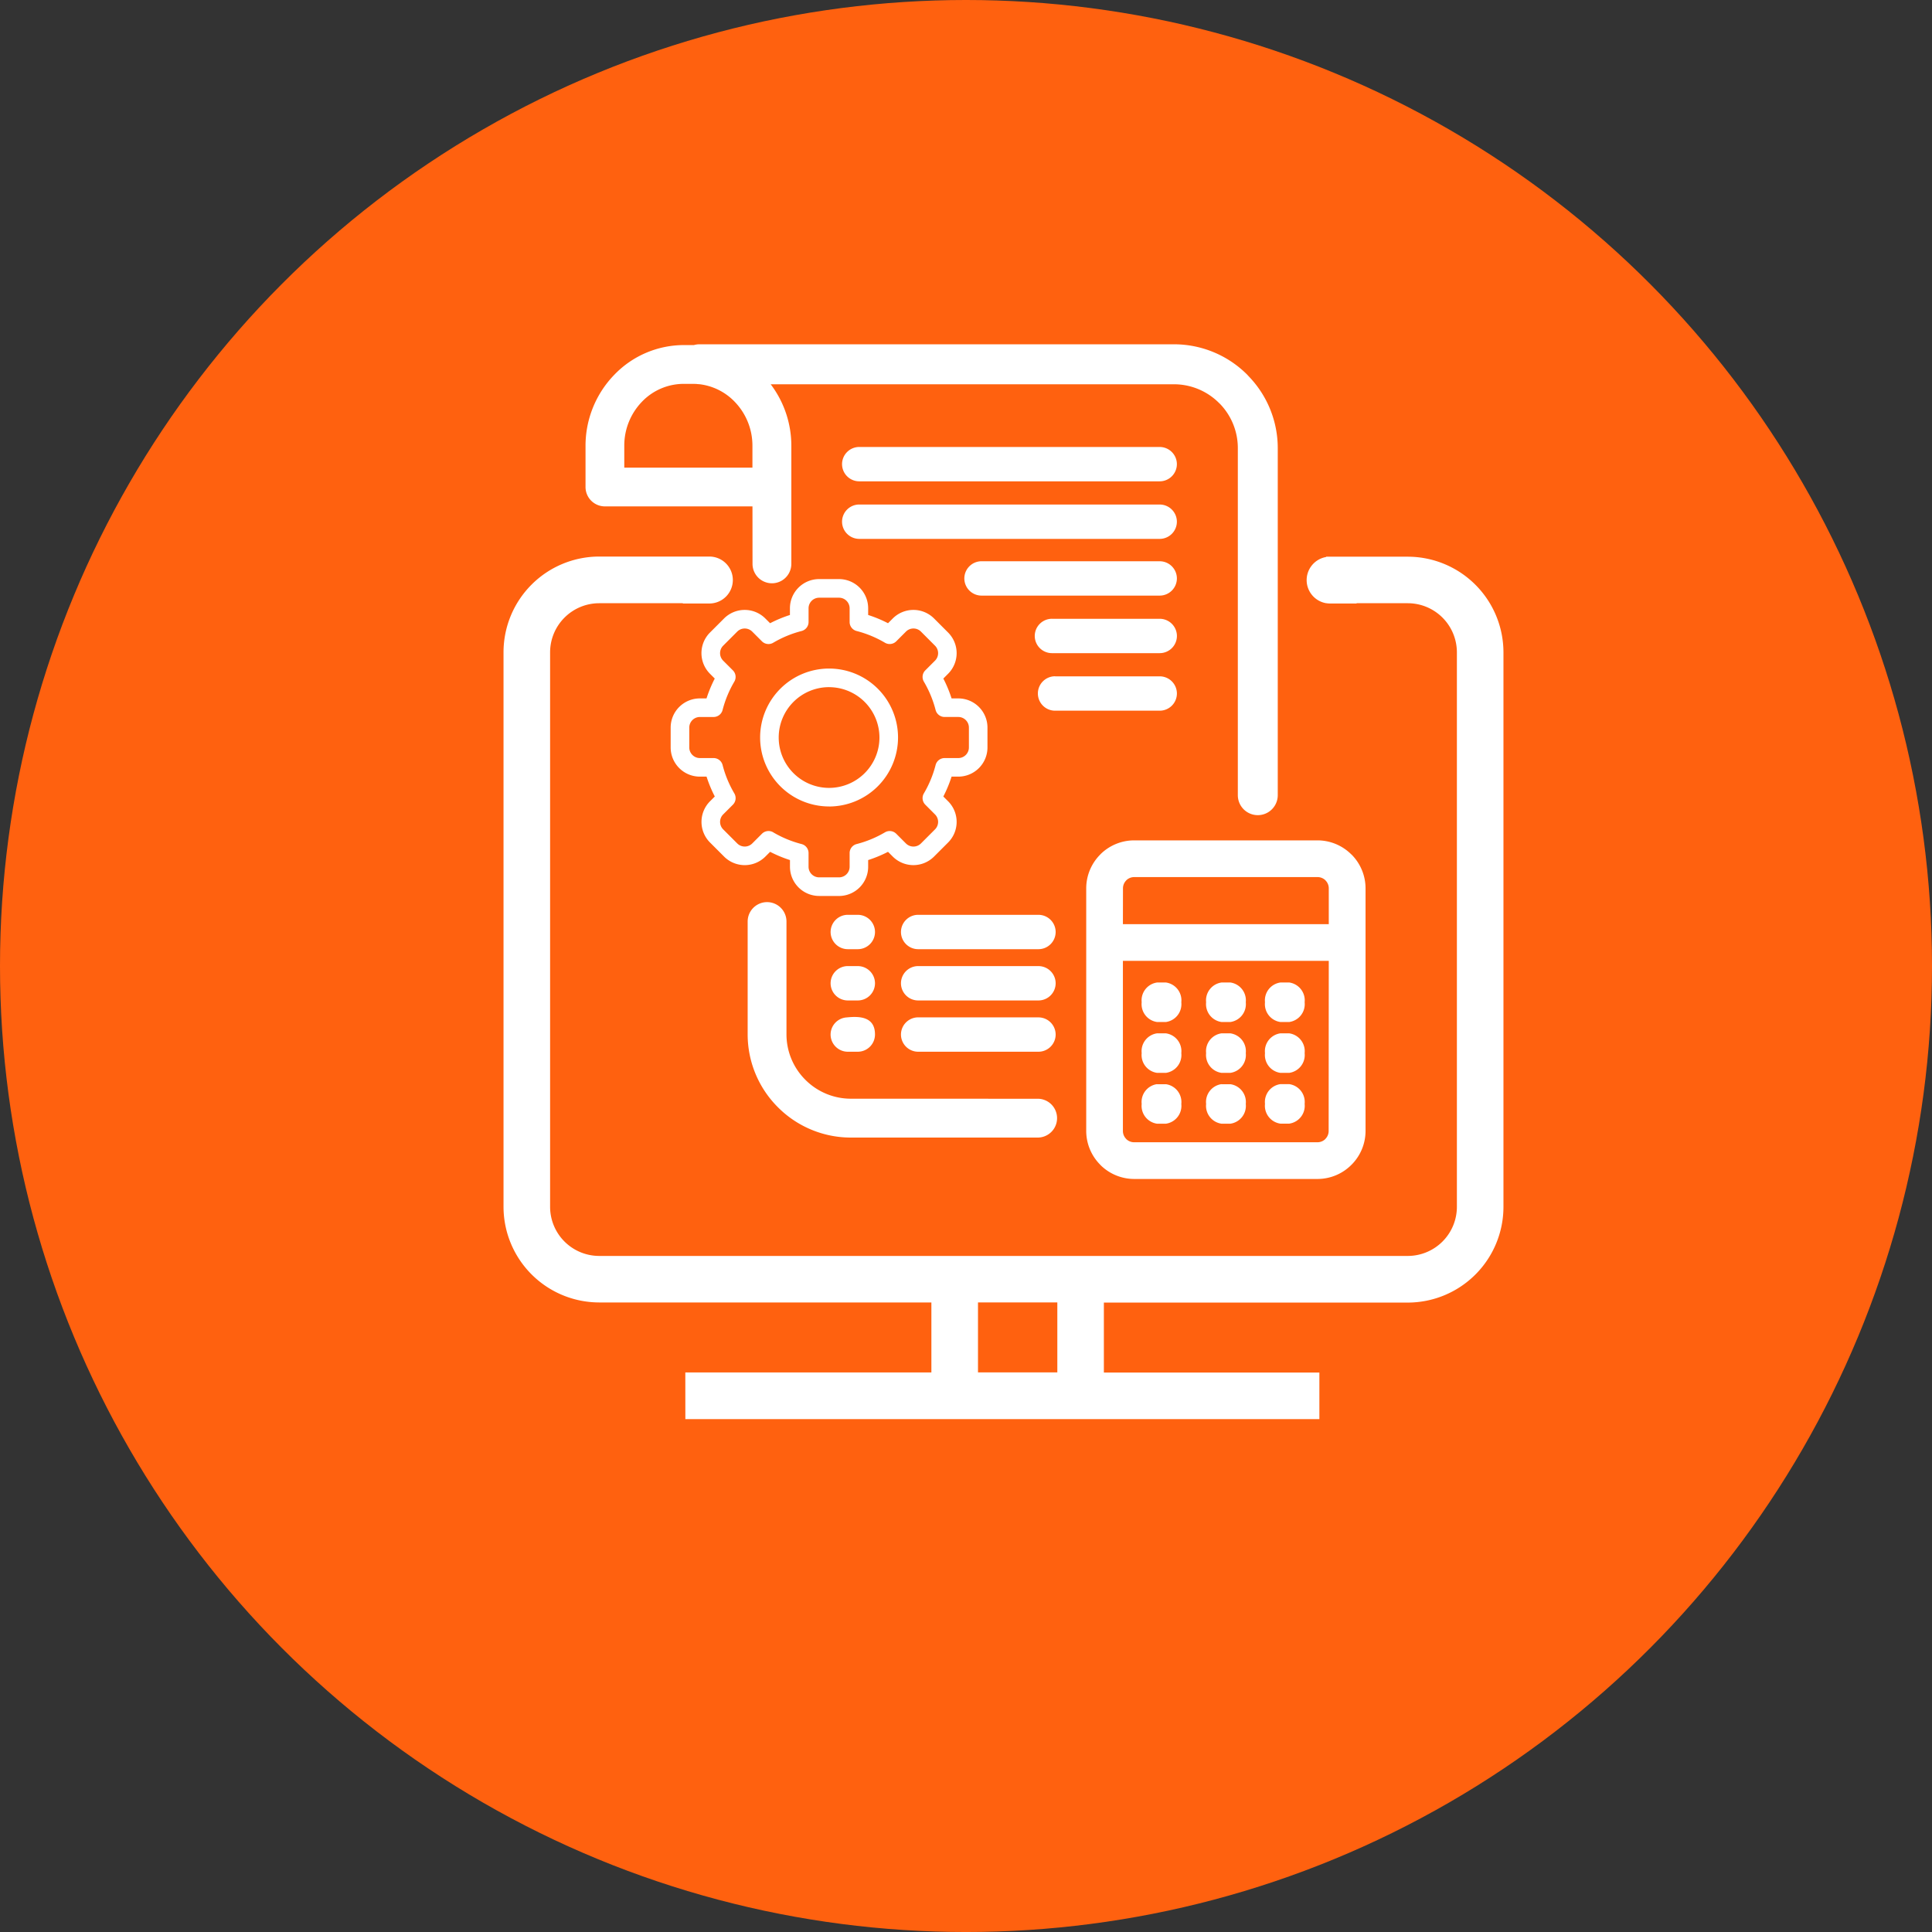 <svg xmlns="http://www.w3.org/2000/svg" width="148.165" height="148.165" viewBox="0 0 148.165 148.165"><rect x="0" y="0" width="148.165" height="148.165" fill="#333333" stroke="none"/><g transform="translate(-664 -953.686)"><circle cx="74.083" cy="74.083" r="74.083" transform="translate(664 953.686)" fill="#ff610f"/><path d="M9083.374,6280.388h18.871v-5.366h-25.486a7.346,7.346,0,0,1-7.327-7.329v-42.546a7.346,7.346,0,0,1,7.327-7.328h6.426v0h2.033a1.8,1.8,0,0,1,1.8,1.8h0a1.8,1.8,0,0,1-1.8,1.8h-2.033v-.021h-6.426a3.77,3.77,0,0,0-3.755,3.755v42.546a3.77,3.77,0,0,0,3.755,3.756h62.032a3.77,3.77,0,0,0,3.755-3.756v-42.546a3.77,3.77,0,0,0-3.755-3.755h-3.939v.021h-2.033a1.785,1.785,0,0,1-.275-.021h-.02v0a1.8,1.8,0,0,1-1.5-1.773h0a1.8,1.8,0,0,1,1.5-1.773v-.022h.188l.106,0h2.033v0h3.939a7.346,7.346,0,0,1,7.327,7.328v42.546a7.346,7.346,0,0,1-7.327,7.328h-23.317v5.366H9132v3.572h-48.623Zm5.15-66.416h-11.316a1.487,1.487,0,0,1-1.487-1.488v-3.159a7.817,7.817,0,0,1,2.2-5.439,7.4,7.4,0,0,1,5.324-2.285h.789a1.536,1.536,0,0,1,.426-.06h36.393a7.93,7.93,0,0,1,5.619,2.336l.09.1a7.931,7.931,0,0,1,2.246,5.523v26.62a1.531,1.531,0,0,1-3.062,0V6209.5a4.875,4.875,0,0,0-1.365-3.386l-.073-.069a4.879,4.879,0,0,0-3.455-1.438h-30.932a7.812,7.812,0,0,1,1.584,4.723v9.05a1.488,1.488,0,1,1-2.977,0Zm40.481,44.308h.688a1.382,1.382,0,0,1,1.177,1.514h0a1.382,1.382,0,0,1-1.177,1.514h-.688a1.382,1.382,0,0,1-1.176-1.514h0A1.382,1.382,0,0,1,9129.006,6258.28Zm3.716-9.456h-15.788v13.046a.856.856,0,0,0,.251.611l0,.006a.864.864,0,0,0,.611.25h14.054a.862.862,0,0,0,.611-.25l0-.006a.86.86,0,0,0,.251-.611Zm-15.788-2.815h15.788v-2.741a.859.859,0,0,0-.252-.612l0-.005a.862.862,0,0,0-.611-.25H9117.8a.862.862,0,0,0-.611.25l0,.005a.858.858,0,0,0-.251.612Zm.867-6.424h14.054a3.673,3.673,0,0,1,2.6,1.081l.006,0a3.675,3.675,0,0,1,1.081,2.6v18.6a3.672,3.672,0,0,1-1.081,2.6l-.006.005a3.669,3.669,0,0,1-2.6,1.081H9117.8a3.674,3.674,0,0,1-2.6-1.081l0-.005a3.677,3.677,0,0,1-1.081-2.6v-18.6a3.674,3.674,0,0,1,1.081-2.6l0-.005A3.678,3.678,0,0,1,9117.8,6239.585Zm1.747,10.9h.688a1.381,1.381,0,0,1,1.177,1.515h0a1.382,1.382,0,0,1-1.177,1.514h-.688a1.381,1.381,0,0,1-1.175-1.514h0A1.382,1.382,0,0,1,9119.548,6250.486Zm0,3.9h.688a1.38,1.38,0,0,1,1.177,1.514h0a1.382,1.382,0,0,1-1.177,1.515h-.688a1.381,1.381,0,0,1-1.175-1.515h0A1.381,1.381,0,0,1,9119.548,6254.384Zm0,3.9h.688a1.381,1.381,0,0,1,1.177,1.514h0a1.382,1.382,0,0,1-1.177,1.514h-.688a1.381,1.381,0,0,1-1.175-1.514h0A1.381,1.381,0,0,1,9119.548,6258.28Zm4.943,0h.688a1.382,1.382,0,0,1,1.178,1.514h0a1.382,1.382,0,0,1-1.178,1.514h-.687a1.382,1.382,0,0,1-1.177-1.514h0A1.382,1.382,0,0,1,9124.491,6258.28Zm0-3.9h.688a1.382,1.382,0,0,1,1.178,1.514h0a1.383,1.383,0,0,1-1.178,1.515h-.687a1.383,1.383,0,0,1-1.177-1.515h0A1.382,1.382,0,0,1,9124.491,6254.384Zm0-3.9h.688a1.383,1.383,0,0,1,1.178,1.515h0a1.382,1.382,0,0,1-1.178,1.514h-.687a1.382,1.382,0,0,1-1.177-1.514h0A1.383,1.383,0,0,1,9124.491,6250.486Zm4.515,0h.688a1.383,1.383,0,0,1,1.177,1.515h0a1.382,1.382,0,0,1-1.177,1.514h-.688a1.382,1.382,0,0,1-1.176-1.514h0A1.382,1.382,0,0,1,9129.006,6250.486Zm0,3.9h.688a1.382,1.382,0,0,1,1.177,1.514h0a1.382,1.382,0,0,1-1.177,1.515h-.688a1.382,1.382,0,0,1-1.176-1.515h0A1.381,1.381,0,0,1,9129.006,6254.384Zm-32.294-40.556h23.044a1.321,1.321,0,0,1,1.317,1.317h0a1.322,1.322,0,0,1-1.317,1.318h-23.044a1.322,1.322,0,0,1-1.317-1.318h0A1.321,1.321,0,0,1,9096.712,6213.828Zm0-4.413h23.044a1.321,1.321,0,0,1,1.317,1.317h0a1.321,1.321,0,0,1-1.317,1.317h-23.044a1.321,1.321,0,0,1-1.317-1.317h0A1.321,1.321,0,0,1,9096.712,6209.415Zm-.933,43.745a1.321,1.321,0,0,0-1.263,1.316h0a1.322,1.322,0,0,0,1.317,1.317h.771a1.321,1.321,0,0,0,1.317-1.317h0v-.01C9097.922,6253.04,9096.617,6253.08,9095.779,6253.16Zm.055-3.934h.771a1.322,1.322,0,0,1,1.317,1.318h0a1.322,1.322,0,0,1-1.317,1.317h-.771a1.321,1.321,0,0,1-1.317-1.317h0A1.321,1.321,0,0,1,9095.834,6249.226Zm0-3.932h.771a1.321,1.321,0,0,1,1.317,1.317h0a1.322,1.322,0,0,1-1.317,1.318h-.771a1.322,1.322,0,0,1-1.317-1.318h0A1.321,1.321,0,0,1,9095.834,6245.294Zm5.395,0h9.23a1.321,1.321,0,0,1,1.317,1.317h0a1.322,1.322,0,0,1-1.317,1.318h-9.23a1.321,1.321,0,0,1-1.316-1.318h0A1.321,1.321,0,0,1,9101.229,6245.294Zm0,3.932h9.23a1.322,1.322,0,0,1,1.317,1.318h0a1.322,1.322,0,0,1-1.317,1.317h-9.23a1.321,1.321,0,0,1-1.316-1.317h0A1.321,1.321,0,0,1,9101.229,6249.226Zm0,3.933h9.23a1.322,1.322,0,0,1,1.317,1.317h0a1.322,1.322,0,0,1-1.317,1.317h-9.23a1.321,1.321,0,0,1-1.316-1.317h0A1.321,1.321,0,0,1,9101.229,6253.158Zm10.5-26.155h8.029a1.322,1.322,0,0,1,1.317,1.318h0a1.321,1.321,0,0,1-1.317,1.317h-8.029a1.32,1.32,0,0,1-1.316-1.317h0A1.321,1.321,0,0,1,9111.727,6227Zm-.239-4.413h8.269a1.322,1.322,0,0,1,1.317,1.318h0a1.321,1.321,0,0,1-1.317,1.317h-8.269a1.321,1.321,0,0,1-1.317-1.317h0A1.321,1.321,0,0,1,9111.487,6222.591Zm-5.4-4.412h13.667a1.321,1.321,0,0,1,1.317,1.317h0a1.321,1.321,0,0,1-1.317,1.317h-13.667a1.321,1.321,0,0,1-1.317-1.317h0A1.321,1.321,0,0,1,9106.089,6218.179Zm4.344,41.22a1.489,1.489,0,0,1,0,2.977h-14.37a7.89,7.89,0,0,1-5.585-2.323h0a7.889,7.889,0,0,1-2.323-5.59v-8.655a1.488,1.488,0,0,1,2.977,0v8.655a4.92,4.92,0,0,0,1.451,3.485l0,0a4.927,4.927,0,0,0,3.488,1.448Zm-25.992-54.8a1.71,1.71,0,0,1-.22-.018c-.08,0-.161-.007-.242-.007h-.737a4.444,4.444,0,0,0-3.2,1.378,4.837,4.837,0,0,0-1.349,3.37V6211h9.828v-1.67a4.838,4.838,0,0,0-1.349-3.37A4.469,4.469,0,0,0,9084.44,6204.6Zm9.958,32.384a5.288,5.288,0,1,1,5.288-5.288A5.294,5.294,0,0,1,9094.4,6236.987Zm0-9.15a3.863,3.863,0,1,0,3.863,3.863A3.867,3.867,0,0,0,9094.4,6227.836Zm.763,16.014h-1.525a2.24,2.24,0,0,1-2.237-2.237v-.516a9.91,9.91,0,0,1-1.522-.632l-.366.366a2.238,2.238,0,0,1-3.164,0l-1.078-1.078a2.238,2.238,0,0,1,0-3.165l.365-.366a10.011,10.011,0,0,1-.632-1.523h-.517a2.24,2.24,0,0,1-2.236-2.237v-1.525a2.24,2.24,0,0,1,2.236-2.237H9085a10.017,10.017,0,0,1,.632-1.523l-.365-.366a2.237,2.237,0,0,1,0-3.164l1.078-1.078a2.237,2.237,0,0,1,3.164,0l.366.365a9.908,9.908,0,0,1,1.522-.632v-.516a2.24,2.24,0,0,1,2.238-2.237h1.524a2.239,2.239,0,0,1,2.237,2.237v.516a9.878,9.878,0,0,1,1.523.632l.365-.365a2.238,2.238,0,0,1,3.165,0l1.077,1.078a2.237,2.237,0,0,1,0,3.164l-.365.366a9.727,9.727,0,0,1,.632,1.523h.517a2.239,2.239,0,0,1,2.236,2.237v1.525a2.239,2.239,0,0,1-2.236,2.237h-.517a9.722,9.722,0,0,1-.632,1.523l.365.366a2.237,2.237,0,0,1,0,3.164l-1.078,1.078a2.238,2.238,0,0,1-3.164,0l-.365-.365a9.88,9.88,0,0,1-1.523.632v.516A2.239,2.239,0,0,1,9095.161,6243.85Zm-5.048-4.88a8.419,8.419,0,0,0,2.176.9.712.712,0,0,1,.535.689v1.051a.813.813,0,0,0,.813.813h1.524a.814.814,0,0,0,.813-.812v-1.051a.711.711,0,0,1,.534-.689,8.413,8.413,0,0,0,2.175-.9.712.712,0,0,1,.867.109l.743.744a.814.814,0,0,0,1.15,0l1.078-1.079a.811.811,0,0,0,0-1.149l-.744-.746a.712.712,0,0,1-.109-.866,8.41,8.41,0,0,0,.9-2.175.712.712,0,0,1,.69-.534h1.05a.814.814,0,0,0,.813-.813v-1.525a.814.814,0,0,0-.813-.813h-1.05a.712.712,0,0,1-.69-.534,8.428,8.428,0,0,0-.9-2.175.712.712,0,0,1,.109-.866l.744-.744a.811.811,0,0,0,0-1.149l-1.078-1.08a.813.813,0,0,0-1.149,0l-.744.745a.712.712,0,0,1-.867.109,8.379,8.379,0,0,0-2.175-.9.711.711,0,0,1-.534-.689v-1.052a.814.814,0,0,0-.813-.812h-1.524a.814.814,0,0,0-.812.813v1.051a.713.713,0,0,1-.535.69,8.372,8.372,0,0,0-2.176.9.71.71,0,0,1-.865-.109l-.745-.745a.814.814,0,0,0-1.15,0l-1.078,1.079a.814.814,0,0,0,0,1.149l.746.745a.711.711,0,0,1,.108.866,8.425,8.425,0,0,0-.9,2.175.712.712,0,0,1-.688.534h-1.053a.814.814,0,0,0-.812.813v1.524a.814.814,0,0,0,.813.813h1.052a.713.713,0,0,1,.689.534,8.418,8.418,0,0,0,.9,2.175.712.712,0,0,1-.108.866l-.746.745a.814.814,0,0,0,0,1.149l1.079,1.079a.814.814,0,0,0,1.15,0l.745-.745a.712.712,0,0,1,.865-.109Zm15.705,36.053v5.366h6.084v-5.366Z" transform="translate(-8366.817 -5221.451)" fill="#fff"/></g></svg>